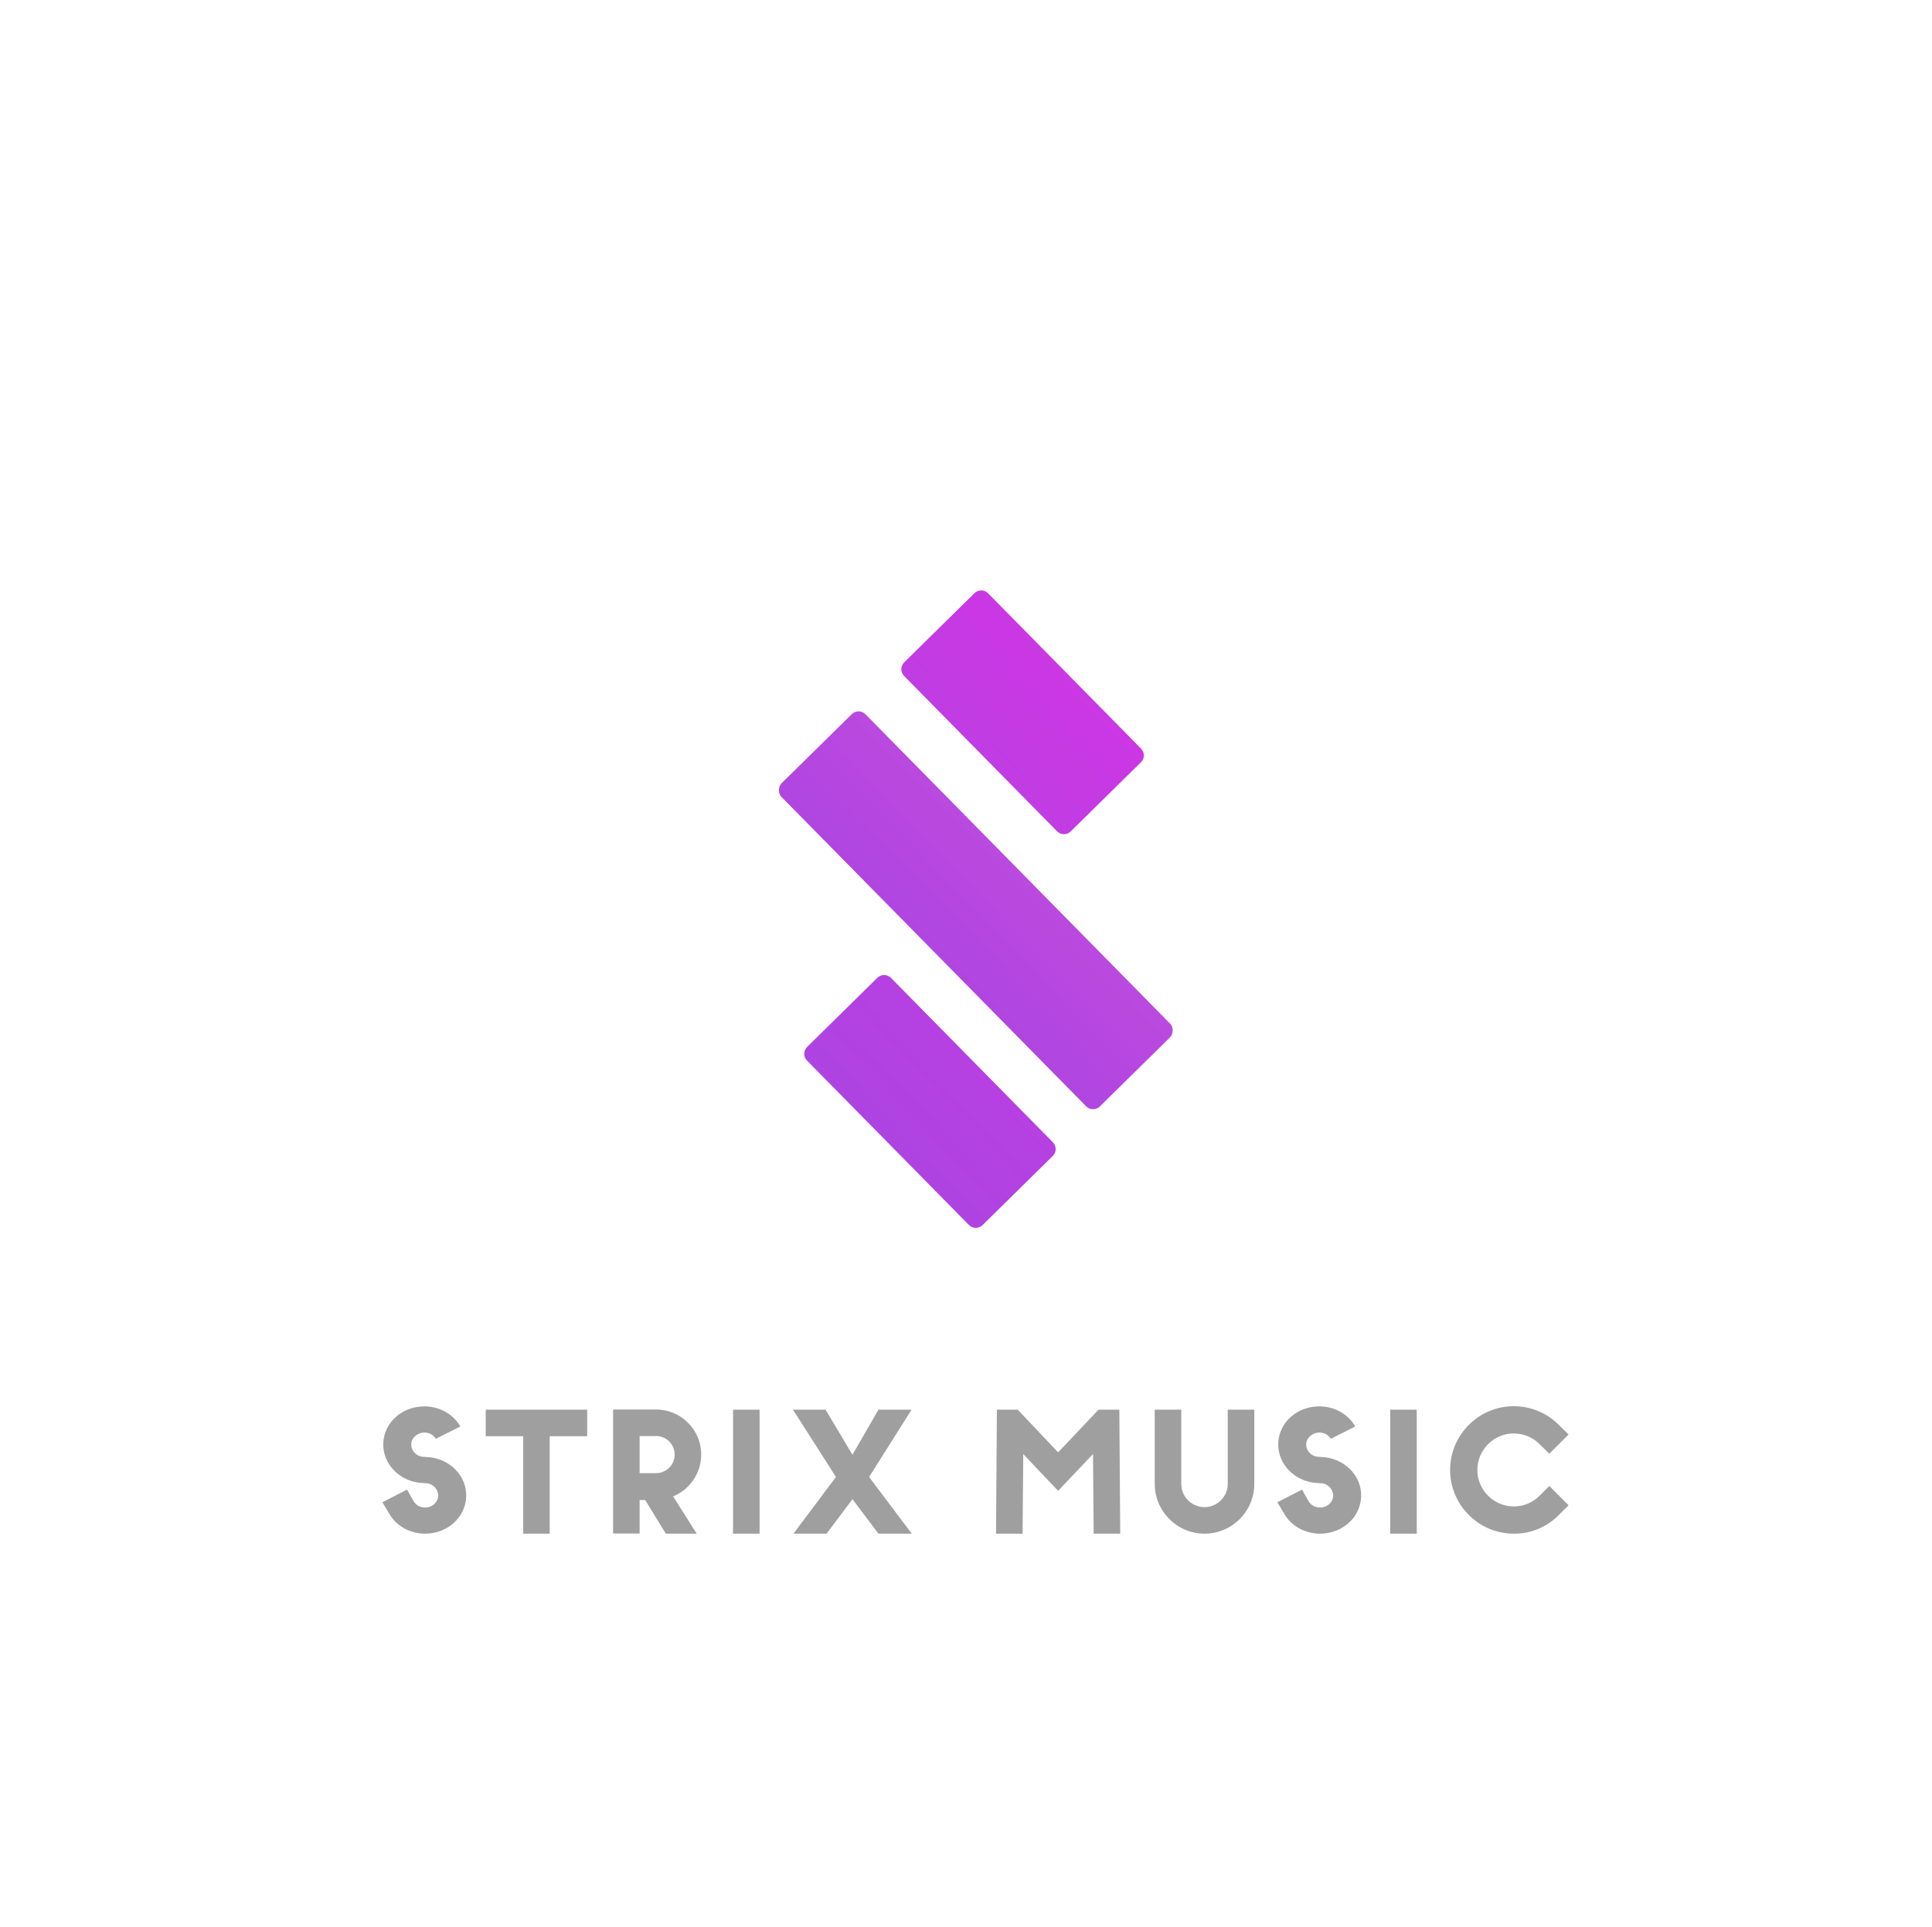 <svg width="401" height="400" viewBox="0 0 401 400" fill="none" xmlns="http://www.w3.org/2000/svg">
<g filter="url(#filter0_d)">
<rect x="178.222" y="143.847" width="94.153" height="24.462" rx="2" transform="rotate(45.445 178.222 143.847)" fill="url(#paint0_linear)"/>
<path d="M182.103 199.986C182.89 199.211 184.157 199.221 184.932 200.008L218.539 234.142C219.314 234.929 219.304 236.195 218.517 236.97L203.936 251.326C203.149 252.101 201.883 252.092 201.108 251.304L167.5 217.17C166.725 216.383 166.735 215.117 167.522 214.342L182.103 199.986Z" fill="url(#paint1_linear)"/>
<path d="M202.255 120.142C203.042 119.367 204.308 119.377 205.083 120.164L236.834 152.413C237.609 153.2 237.599 154.466 236.812 155.241L222.231 169.597C221.444 170.372 220.178 170.362 219.403 169.575L187.652 137.327C186.877 136.54 186.887 135.274 187.674 134.499L202.255 120.142Z" fill="url(#paint2_linear)"/>
</g>
<g filter="url(#filter1_d)">
<path d="M88.514 300.471L88.01 300.435C87.29 300.435 86.606 300.147 86.102 299.643C85.598 299.139 85.346 298.455 85.346 297.807C85.418 296.439 86.678 295.359 88.19 295.395C89.162 295.431 89.99 295.899 90.458 296.691L95.534 294.135C94.13 291.615 91.358 290.067 88.406 289.959C83.582 289.815 79.694 293.235 79.55 297.627C79.406 301.983 83.078 305.691 87.758 305.871L88.298 305.907C89.018 305.907 89.702 306.195 90.206 306.699C90.71 307.239 90.962 307.887 90.962 308.535C90.89 309.903 89.666 311.019 88.118 310.947C87.146 310.911 86.318 310.443 85.85 309.651L84.482 307.239L79.37 309.867L80.774 312.207C82.178 314.727 84.95 316.275 87.938 316.383C88.01 316.383 88.118 316.383 88.226 316.383C92.87 316.383 96.614 312.999 96.758 308.715C96.938 304.323 93.194 300.615 88.514 300.471ZM100.814 290.643V296.151H108.59V316.383H114.098V296.151H121.874V290.643H100.814ZM127.25 316.347H132.758V309.399H133.91L138.194 316.383H144.602L139.706 308.643C143.126 307.239 145.538 303.891 145.538 299.967C145.538 294.783 141.326 290.607 136.178 290.607H127.25V316.347ZM132.758 296.115H136.178C138.302 296.115 140.03 297.843 140.03 299.967C140.03 302.091 138.302 303.819 136.178 303.819H132.758V296.115ZM157.658 290.643H152.15V316.383H157.658V290.643ZM182.331 290.643L176.931 300.003L171.351 290.643H164.583L173.511 304.611L164.691 316.383H171.567L176.931 309.219L182.331 316.383H189.243L180.387 304.611L189.207 290.643H182.331ZM228.008 290.643L219.62 299.499L211.232 290.643H206.912L206.732 316.383H212.24L212.384 299.859L219.62 307.491L226.856 299.859L227 316.383H232.508L232.328 290.643H228.008ZM254.828 306.051C254.828 308.715 252.668 310.875 250.004 310.875C247.34 310.875 245.18 308.715 245.18 306.051V290.643H239.672V306.051C239.672 311.739 244.316 316.383 250.004 316.383C255.728 316.383 260.336 311.739 260.336 306.051V290.643H254.828V306.051ZM274.268 300.471L273.764 300.435C273.044 300.435 272.36 300.147 271.856 299.643C271.352 299.139 271.1 298.455 271.1 297.807C271.172 296.439 272.432 295.359 273.944 295.395C274.916 295.431 275.744 295.899 276.212 296.691L281.288 294.135C279.884 291.615 277.112 290.067 274.16 289.959C269.336 289.815 265.448 293.235 265.304 297.627C265.16 301.983 268.832 305.691 273.512 305.871L274.052 305.907C274.772 305.907 275.456 306.195 275.96 306.699C276.464 307.239 276.716 307.887 276.716 308.535C276.644 309.903 275.42 311.019 273.872 310.947C272.9 310.911 272.072 310.443 271.604 309.651L270.236 307.239L265.124 309.867L266.528 312.207C267.932 314.727 270.704 316.275 273.692 316.383C273.764 316.383 273.872 316.383 273.98 316.383C278.624 316.383 282.368 312.999 282.512 308.715C282.692 304.323 278.948 300.615 274.268 300.471ZM294.056 290.643H288.548V316.383H294.056V290.643ZM319.557 308.499C318.117 309.939 316.245 310.731 314.193 310.731C310.053 310.731 306.633 307.311 306.633 303.171C306.633 298.995 310.053 295.575 314.193 295.575C316.209 295.611 318.117 296.331 319.557 297.807L321.573 299.787L325.569 295.791L323.553 293.811C321.105 291.327 317.721 289.923 314.193 289.923C306.921 289.923 300.981 295.863 300.981 303.171C300.981 310.443 306.921 316.383 314.193 316.383C317.757 316.419 321.069 315.015 323.553 312.495L325.569 310.479L321.573 306.483L319.557 308.499Z" fill="url(#paint3_linear)"/>
</g>
<defs>
<filter id="filter0_d" x="150.791" y="111.739" width="103.489" height="153.99" filterUnits="userSpaceOnUse" color-interpolation-filters="sRGB">
<feFlood flood-opacity="0" result="BackgroundImageFix"/>
<feColorMatrix in="SourceAlpha" type="matrix" values="0 0 0 0 0 0 0 0 0 0 0 0 0 0 0 0 0 0 127 0"/>
<feOffset dy="3"/>
<feGaussianBlur stdDeviation="5"/>
<feColorMatrix type="matrix" values="0 0 0 0 0 0 0 0 0 0 0 0 0 0 0 0 0 0 0.45 0"/>
<feBlend mode="normal" in2="BackgroundImageFix" result="effect1_dropShadow"/>
<feBlend mode="normal" in="SourceGraphic" in2="effect1_dropShadow" result="shape"/>
</filter>
<filter id="filter1_d" x="75.37" y="287.923" width="254.199" height="34.461" filterUnits="userSpaceOnUse" color-interpolation-filters="sRGB">
<feFlood flood-opacity="0" result="BackgroundImageFix"/>
<feColorMatrix in="SourceAlpha" type="matrix" values="0 0 0 0 0 0 0 0 0 0 0 0 0 0 0 0 0 0 127 0"/>
<feOffset dy="2"/>
<feGaussianBlur stdDeviation="2"/>
<feColorMatrix type="matrix" values="0 0 0 0 0 0 0 0 0 0 0 0 0 0 0 0 0 0 0.25 0"/>
<feBlend mode="normal" in2="BackgroundImageFix" result="effect1_dropShadow"/>
<feBlend mode="normal" in="SourceGraphic" in2="effect1_dropShadow" result="shape"/>
</filter>
<linearGradient id="paint0_linear" x1="224.375" y1="108.121" x2="223.799" y2="205.261" gradientUnits="userSpaceOnUse">
<stop stop-color="#C94EDD"/>
<stop offset="0.711" stop-color="#AD44E1"/>
</linearGradient>
<linearGradient id="paint1_linear" x1="237.942" y1="153.551" x2="166.436" y2="221.293" gradientUnits="userSpaceOnUse">
<stop stop-color="#CC37E4"/>
<stop offset="1" stop-color="#AD44E1"/>
</linearGradient>
<linearGradient id="paint2_linear" x1="237.942" y1="151.669" x2="165.496" y2="218.471" gradientUnits="userSpaceOnUse">
<stop stop-color="#CC37E4"/>
<stop offset="0.688" stop-color="#AD44E1"/>
</linearGradient>
<linearGradient id="paint3_linear" x1="101.172" y1="220.139" x2="89.546" y2="316.531" gradientUnits="userSpaceOnUse">
<stop offset="0.331" stop-color="#9F9F9F"/>
</linearGradient>
</defs>
</svg>
